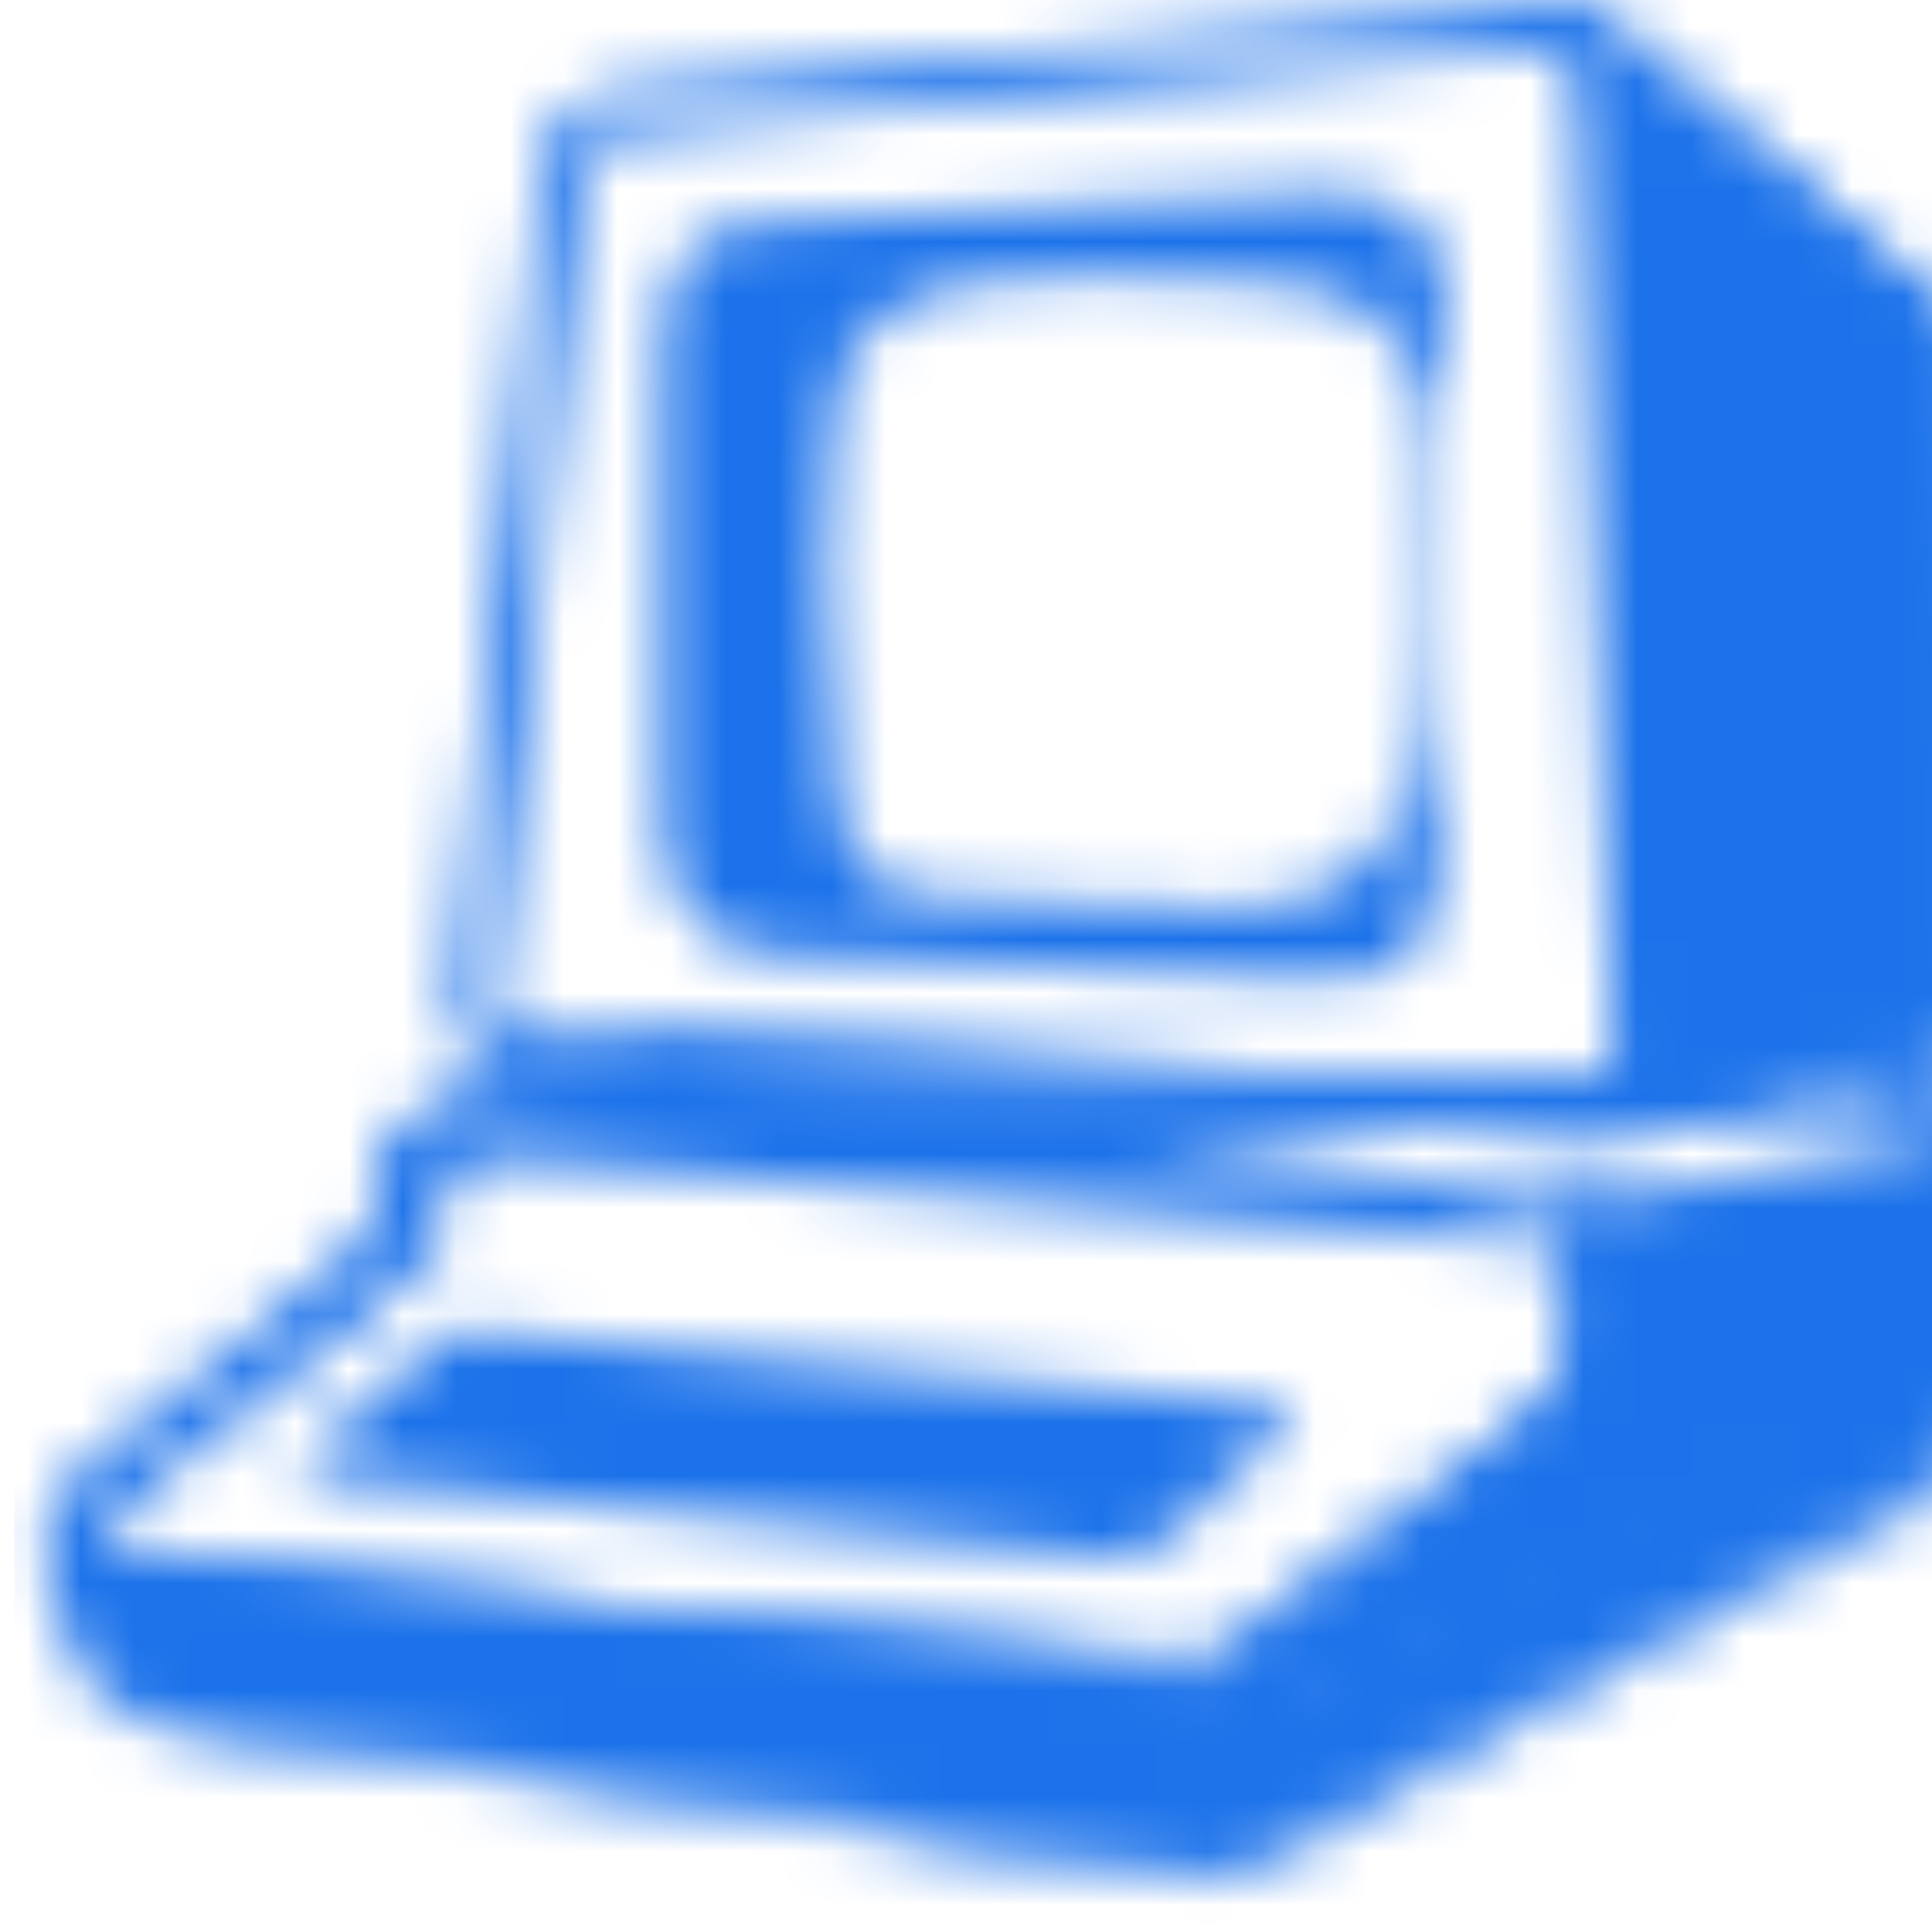 <svg xmlns="http://www.w3.org/2000/svg" width="72" height="72" viewBox="0 0 36 36" fill="none">
  <mask id="mask0_2522_12614" style="mask-type:alpha" maskUnits="userSpaceOnUse" x="0" y="0" width="38" height="36">
    <path d="M36.475 27.112V25.269L22.942 32.087L1.207 29.566L1.597 30.667C1.853 31.388 2.485 31.909 3.242 32.021L22.127 34.815C22.575 34.881 23.033 34.798 23.43 34.579L36.262 27.473C36.394 27.401 36.475 27.262 36.475 27.112Z" fill="#9747FF" stroke="#9747FF" stroke-width="0.413"/>
    <path d="M8.448 20.93L11.64 20.165L12.28 19.793L20.451 20.244L29.988 20.731L33.645 19.793L36.915 20.877C37.084 20.933 37.198 21.091 37.198 21.269V25.104C37.198 25.568 36.817 25.941 36.353 25.931L29.988 25.785L23.114 30.964C22.79 31.208 22.388 31.324 21.985 31.291L1.434 29.607L1.289 29.192C1.116 28.698 1.272 28.148 1.68 27.818L7.24 23.326L7.52 21.897C7.614 21.421 7.976 21.043 8.448 20.93Z" stroke="#9747FF" stroke-width="0.826"/>
    <path d="M35.954 19.437L30.241 20.769C30.145 20.792 30.046 20.8 29.948 20.795L9.814 19.653C9.224 19.619 8.782 19.099 8.845 18.512L10.5 3.018C10.552 2.529 10.942 2.145 11.432 2.099L28.978 0.469C29.258 0.442 29.537 0.532 29.75 0.716L35.859 6.001C36.073 6.186 36.202 6.452 36.215 6.735L36.751 18.383C36.774 18.881 36.439 19.324 35.954 19.437Z" stroke="#9747FF" stroke-width="0.826"/>
    <path d="M28.458 26.57L22.57 31.28L2.368 28.875C2.004 28.832 1.872 28.373 2.157 28.143L8.181 23.292L7.26 23.202L1.248 28.14L1.103 28.945L2.384 31.611L13.004 31.921L22.57 32.623L36.919 26.017C37.225 25.876 37.415 25.564 37.4 25.228L37.198 20.908L29.078 22.54V25.279C29.078 25.781 28.85 26.256 28.458 26.57Z" fill="#9747FF"/>
    <path fill-rule="evenodd" clip-rule="evenodd" d="M12.345 6.4V15.205C12.345 16.412 12.76 17.681 14.403 17.797C15.97 17.908 21.684 18.127 24.534 18.233C26.038 18.351 26.79 17.639 26.79 16.274C26.79 15.935 26.814 14.502 26.844 12.739C26.883 10.528 26.929 7.799 26.948 6.063C26.966 4.322 26.374 3.59 24.712 3.59C23.963 3.59 17.536 3.9 14.403 4.124C13.275 4.205 12.345 4.421 12.345 6.4ZM26.609 8.259C26.609 6.993 26.027 5.429 24.015 5.285C23.865 5.275 23.726 5.265 23.596 5.255C21.976 5.14 21.765 5.125 20.334 5.125C19.071 5.125 16.959 5.125 15.995 6.331C15.031 7.537 15.473 14.076 15.613 14.882C15.779 15.84 16.049 16.682 17.525 16.709C18.55 16.728 19.489 16.791 20.341 16.849C24.52 17.131 26.609 17.273 26.609 11.314V8.259Z" fill="#9747FF"/>
    <path d="M29.079 24.504V23.794C29.079 23.471 28.831 23.203 28.51 23.176L8.874 21.536C8.53 21.507 8.232 21.772 8.22 22.117L8.181 23.293H6.914L7.457 21.181L8.06 20.759L11.741 19.914L18.078 20.397L28.678 22.463C28.942 22.515 29.215 22.514 29.479 22.462L30.215 22.314L29.079 24.504Z" fill="#9747FF"/>
    <path d="M21.806 31.881L22.777 35.001" stroke="#9747FF" stroke-width="0.413"/>
    <path fill-rule="evenodd" clip-rule="evenodd" d="M27.886 20.262L27.88 20.887L29.946 21.032L36.325 19.474C36.703 19.382 36.965 19.04 36.956 18.652L36.661 6.094L29.595 0.329L28.268 0.347C28.156 0.349 28.065 0.439 28.064 0.552L28.061 0.954L28.252 0.937C28.872 0.877 29.37 0.838 29.388 1.571C29.409 2.424 29.815 13.857 30.049 19.652C30.056 19.831 30.019 20.373 29.078 20.326C28.692 20.307 28.268 20.284 27.886 20.262Z" fill="#9747FF"/>
    <path d="M20.656 29.022L5.816 27.506C5.636 27.487 5.565 27.262 5.702 27.144L8.112 25.068C8.324 24.885 8.602 24.796 8.881 24.822L23.895 26.206C24.072 26.222 24.147 26.441 24.017 26.563L21.79 28.641C21.485 28.926 21.072 29.065 20.656 29.022Z" fill="#9747FF"/>
  </mask>
  <g mask="url(#mask0_2522_12614)">
    <rect x="0.268" y="-1.098" width="38.171" height="36.951" fill="#1c72ea"/>
  </g>
</svg>